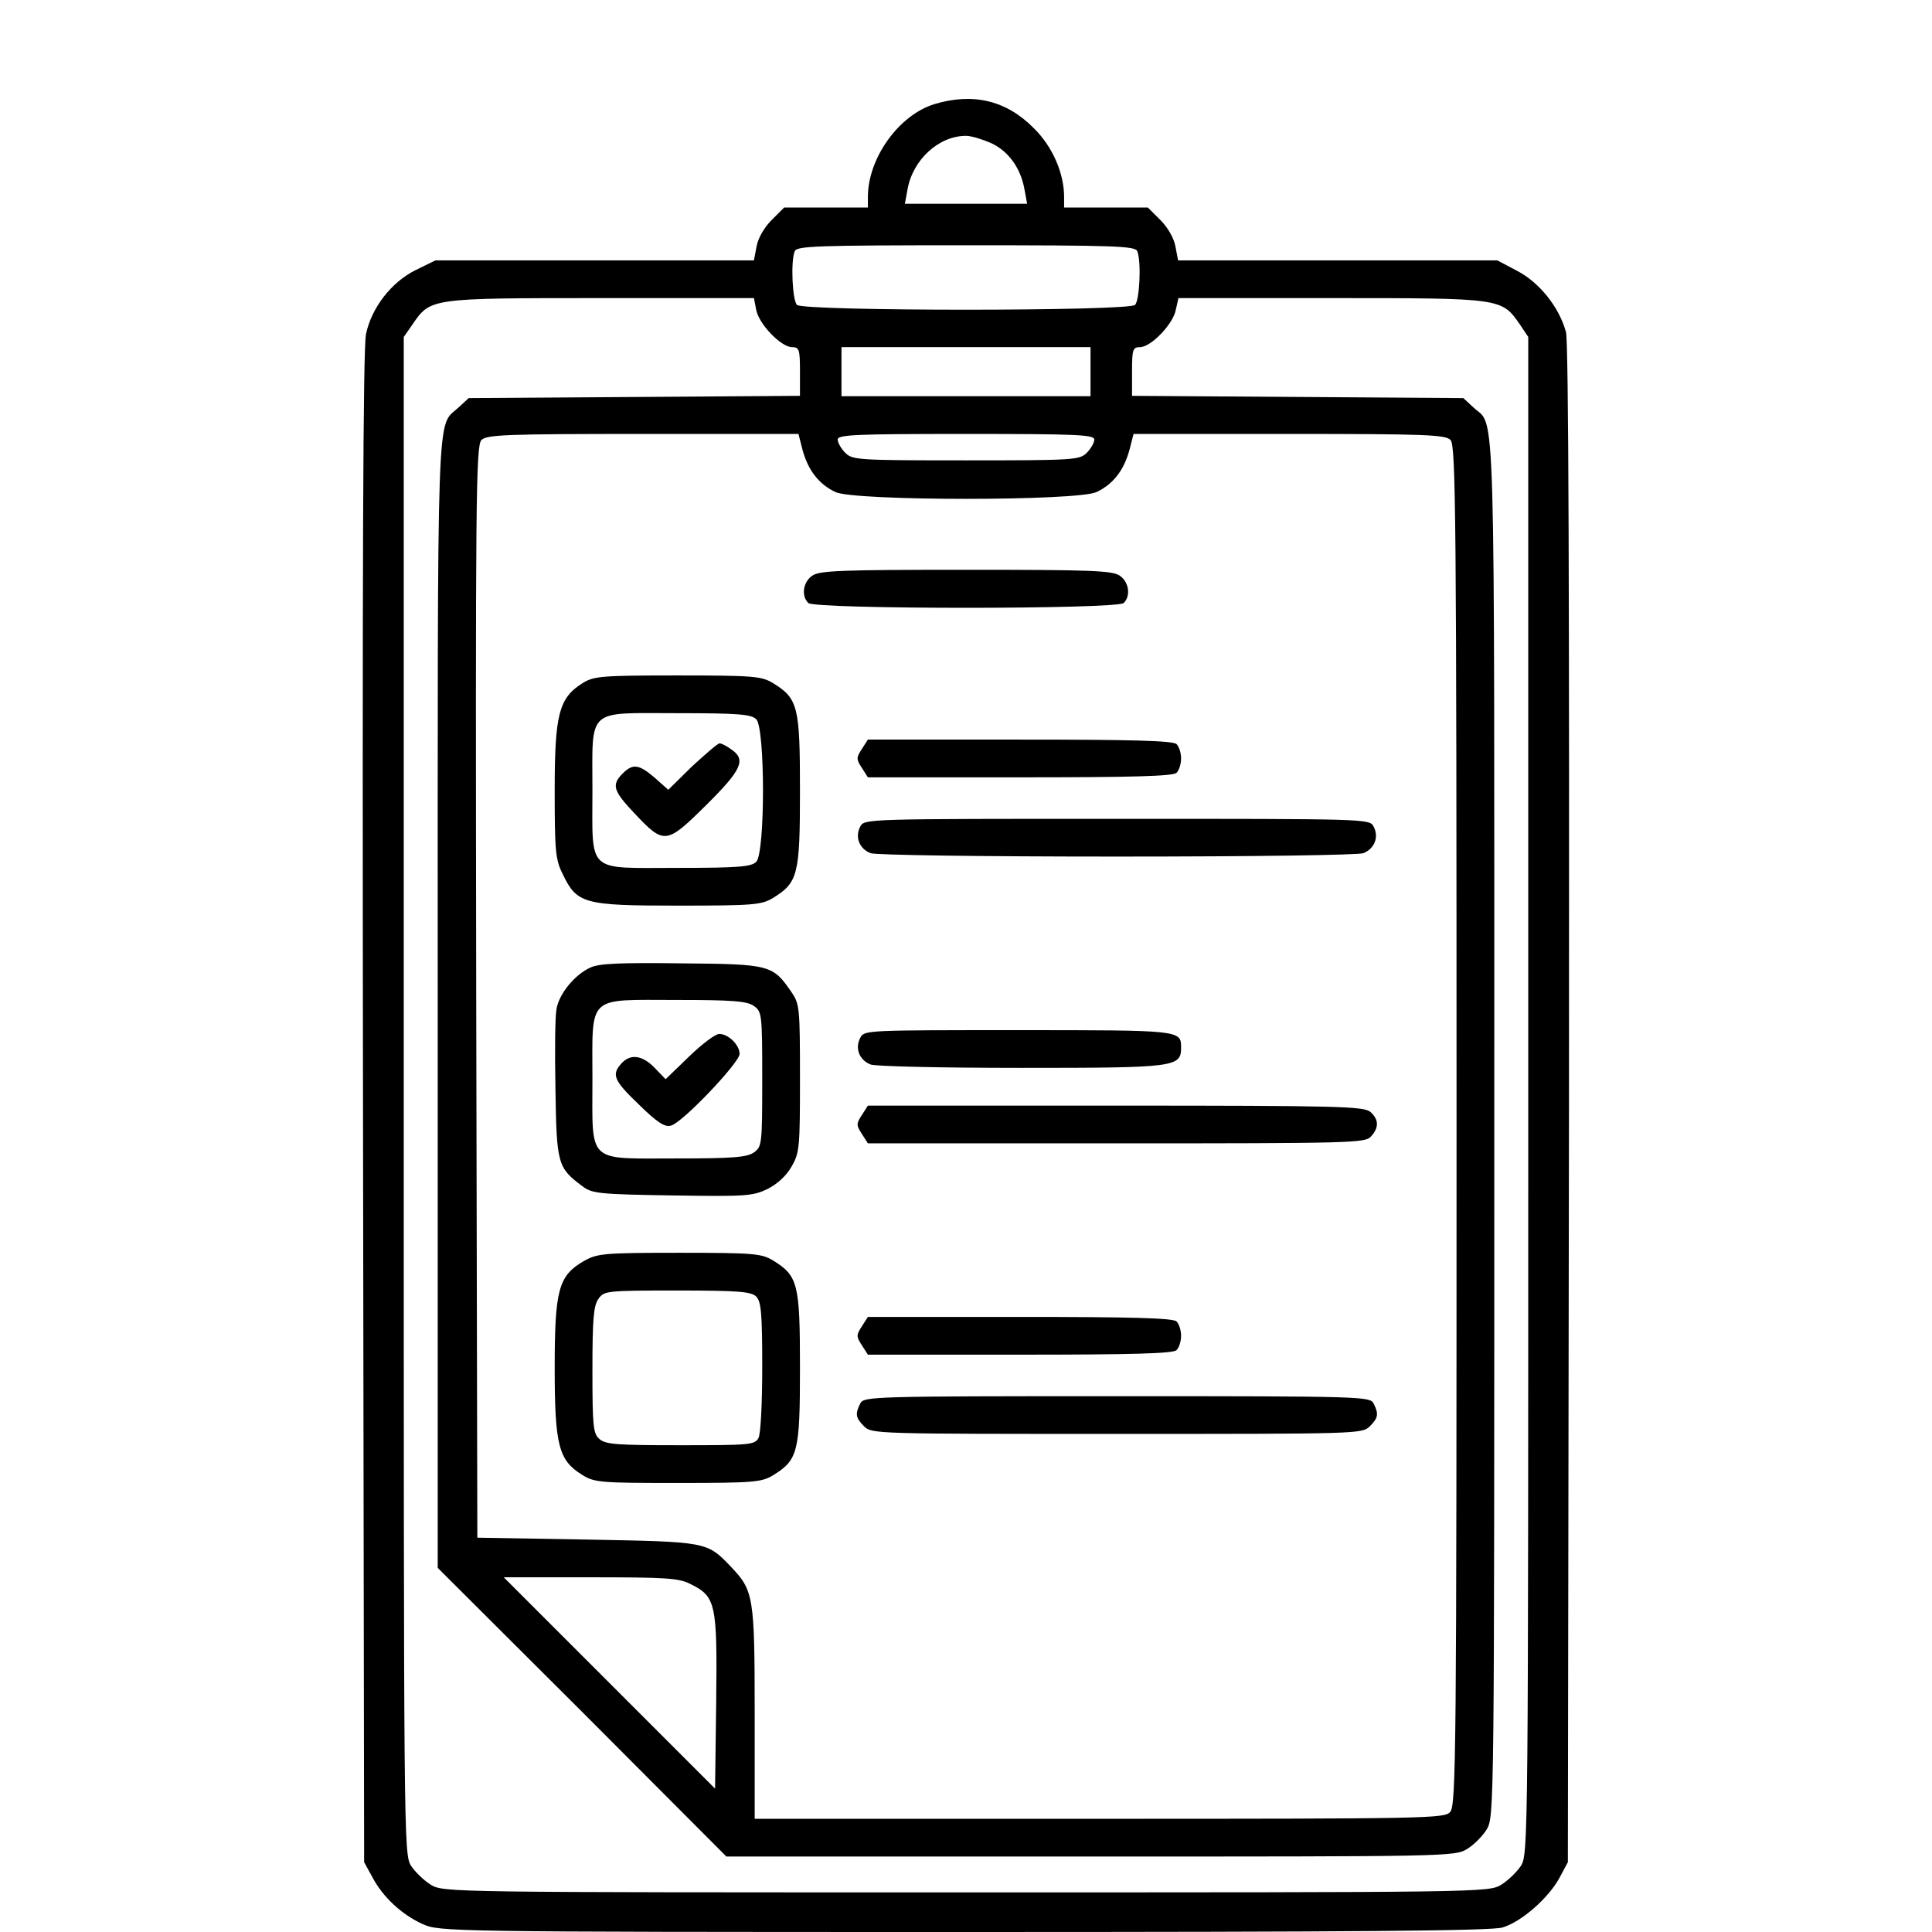 <?xml version="1.0" standalone="no"?>
<!DOCTYPE svg PUBLIC "-//W3C//DTD SVG 20010904//EN"
 "http://www.w3.org/TR/2001/REC-SVG-20010904/DTD/svg10.dtd">
<svg version="1.0" xmlns="http://www.w3.org/2000/svg"
 width="512pt" height="512pt" viewBox="0 0 512 512"
 preserveAspectRatio="xMidYMid meet">

<g transform="translate(0,512) scale(0.1,-0.1)"
fill="#000000" stroke="none">
<path d="M2476 4844 c-94 -29 -176 -143 -176 -246 l0 -28 -111 0 -111 0 -33
-33 c-20 -20 -36 -48 -40 -70 l-7 -37 -422 0 -422 0 -53 -26 c-64 -32 -116
-99 -131 -169 -8 -35 -10 -633 -8 -2050 l3 -2000 22 -40 c28 -53 78 -99 133
-124 45 -20 59 -21 1434 -21 1036 0 1399 3 1428 12 50 15 122 78 151 132 l22
41 3 2009 c1 1346 -1 2021 -8 2046 -18 66 -70 131 -129 162 l-53 28 -423 0
-423 0 -7 37 c-4 22 -20 50 -40 70 l-33 33 -111 0 -111 0 0 28 c0 63 -31 134
-80 182 -73 74 -161 95 -264 64z m150 -103 c46 -21 79 -66 89 -123 l7 -38
-162 0 -162 0 7 38 c14 79 83 142 155 142 14 0 43 -9 66 -19z m388 -287 c11
-28 6 -130 -6 -142 -17 -17 -879 -17 -896 0 -12 12 -17 114 -6 142 5 14 55 16
454 16 399 0 449 -2 454 -16z m-1010 -155 c7 -38 66 -99 95 -99 19 0 21 -6 21
-65 l0 -64 -439 -3 -439 -3 -27 -25 c-59 -55 -55 50 -55 -1577 l0 -1498 383
-382 382 -383 965 0 c945 0 966 0 998 20 18 11 41 34 52 52 20 33 20 55 20
1861 0 1987 4 1852 -55 1907 l-27 25 -439 3 -439 3 0 64 c0 59 2 65 21 65 29
0 88 61 95 99 l7 31 406 0 c453 0 450 0 499 -70 l22 -33 0 -2010 c0 -1968 0
-2010 -19 -2041 -11 -17 -35 -40 -53 -51 -33 -20 -51 -20 -1418 -20 -1367 0
-1385 0 -1418 20 -18 11 -42 34 -53 51 -19 31 -19 73 -19 2041 l0 2010 23 33
c48 70 45 70 498 70 l407 0 6 -31z m886 -164 l0 -65 -330 0 -330 0 0 65 0 65
330 0 330 0 0 -65z m-763 -208 c15 -54 43 -90 87 -111 51 -24 641 -24 692 0
44 21 72 57 87 111 l11 43 412 0 c362 0 415 -2 428 -16 14 -14 16 -192 16
-1816 0 -1662 -1 -1803 -17 -1820 -15 -17 -57 -18 -930 -18 l-913 0 0 280 c0
310 -3 325 -63 388 -64 67 -63 66 -382 72 l-290 5 -3 1447 c-2 1305 -1 1448
14 1462 14 14 66 16 428 16 l412 0 11 -43z m773 28 c0 -8 -9 -24 -20 -35 -19
-19 -33 -20 -320 -20 -287 0 -301 1 -320 20 -11 11 -20 27 -20 35 0 13 44 15
340 15 296 0 340 -2 340 -15z m-1070 -3033 c67 -33 71 -51 68 -311 l-3 -231
-280 280 -280 280 230 0 c199 0 235 -2 265 -18z"/>
<path d="M2152 3594 c-24 -17 -29 -53 -10 -72 17 -17 819 -17 836 0 19 19 14
55 -10 72 -19 14 -75 16 -408 16 -333 0 -389 -2 -408 -16z"/>
<path d="M1543 3309 c-62 -39 -73 -83 -73 -284 0 -160 2 -183 21 -221 38 -79
55 -84 305 -84 201 0 222 2 252 20 67 41 72 62 72 285 0 223 -5 244 -72 285
-30 18 -51 20 -253 20 -204 0 -222 -2 -252 -21z m461 -95 c24 -23 24 -355 0
-378 -13 -13 -46 -16 -209 -16 -243 0 -225 -17 -225 205 0 222 -18 205 225
205 163 0 196 -3 209 -16z"/>
<path d="M1834 3089 l-63 -62 -36 32 c-42 36 -58 38 -85 11 -30 -30 -25 -46
32 -106 78 -83 84 -82 189 22 95 94 107 121 67 148 -12 9 -26 16 -31 16 -5 0
-37 -28 -73 -61z"/>
<path d="M2284 3135 c-15 -23 -15 -27 0 -50 l16 -25 403 0 c300 0 406 3 415
12 7 7 12 24 12 38 0 14 -5 31 -12 38 -9 9 -115 12 -415 12 l-403 0 -16 -25z"/>
<path d="M2280 2930 c-15 -28 -3 -59 27 -71 14 -5 284 -9 653 -9 369 0 639 4
653 9 30 12 42 43 27 71 -11 20 -17 20 -680 20 -663 0 -669 0 -680 -20z"/>
<path d="M1565 2556 c-41 -18 -83 -69 -90 -109 -4 -18 -5 -114 -3 -214 3 -199
6 -208 72 -257 25 -19 44 -21 237 -24 195 -3 213 -2 253 17 27 14 50 35 64 60
21 36 22 52 22 233 0 186 -1 197 -22 228 -50 73 -56 75 -291 77 -161 2 -219 0
-242 -11z m433 -102 c21 -15 22 -21 22 -194 0 -173 -1 -179 -22 -194 -18 -13
-56 -16 -205 -16 -240 0 -223 -16 -223 210 0 226 -17 210 223 210 149 0 187
-3 205 -16z"/>
<path d="M1826 2320 l-62 -60 -29 30 c-33 34 -64 38 -88 12 -27 -30 -21 -45
47 -110 47 -46 68 -60 84 -55 30 7 182 167 182 190 0 24 -30 53 -54 53 -10 0
-46 -27 -80 -60z"/>
<path d="M2280 2370 c-15 -28 -3 -59 27 -71 13 -5 189 -9 401 -9 408 0 422 2
422 54 0 46 -1 46 -432 46 -400 0 -408 0 -418 -20z"/>
<path d="M2284 2165 c-15 -23 -15 -27 0 -50 l16 -25 659 0 c625 0 659 1 674
18 22 24 21 45 -1 65 -17 15 -78 17 -675 17 l-657 0 -16 -25z"/>
<path d="M1547 1778 c-67 -39 -77 -76 -77 -284 0 -205 11 -244 72 -282 33 -21
48 -22 254 -22 201 0 222 2 252 20 67 41 72 62 72 285 0 223 -5 244 -72 285
-30 18 -51 20 -248 20 -203 0 -217 -2 -253 -22z m457 -94 c13 -13 16 -44 16
-185 0 -98 -4 -179 -10 -190 -10 -18 -23 -19 -207 -19 -169 0 -199 2 -215 17
-16 14 -18 34 -18 182 0 135 3 171 16 189 15 21 20 22 209 22 163 0 196 -3
209 -16z"/>
<path d="M2284 1605 c-15 -23 -15 -27 0 -50 l16 -25 403 0 c300 0 406 3 415
12 7 7 12 24 12 38 0 14 -5 31 -12 38 -9 9 -115 12 -415 12 l-403 0 -16 -25z"/>
<path d="M2280 1401 c-14 -28 -13 -38 10 -61 20 -20 33 -20 670 -20 637 0 650
0 670 20 23 23 24 33 10 61 -10 18 -29 19 -680 19 -651 0 -670 -1 -680 -19z"/>
</g>
</svg>
